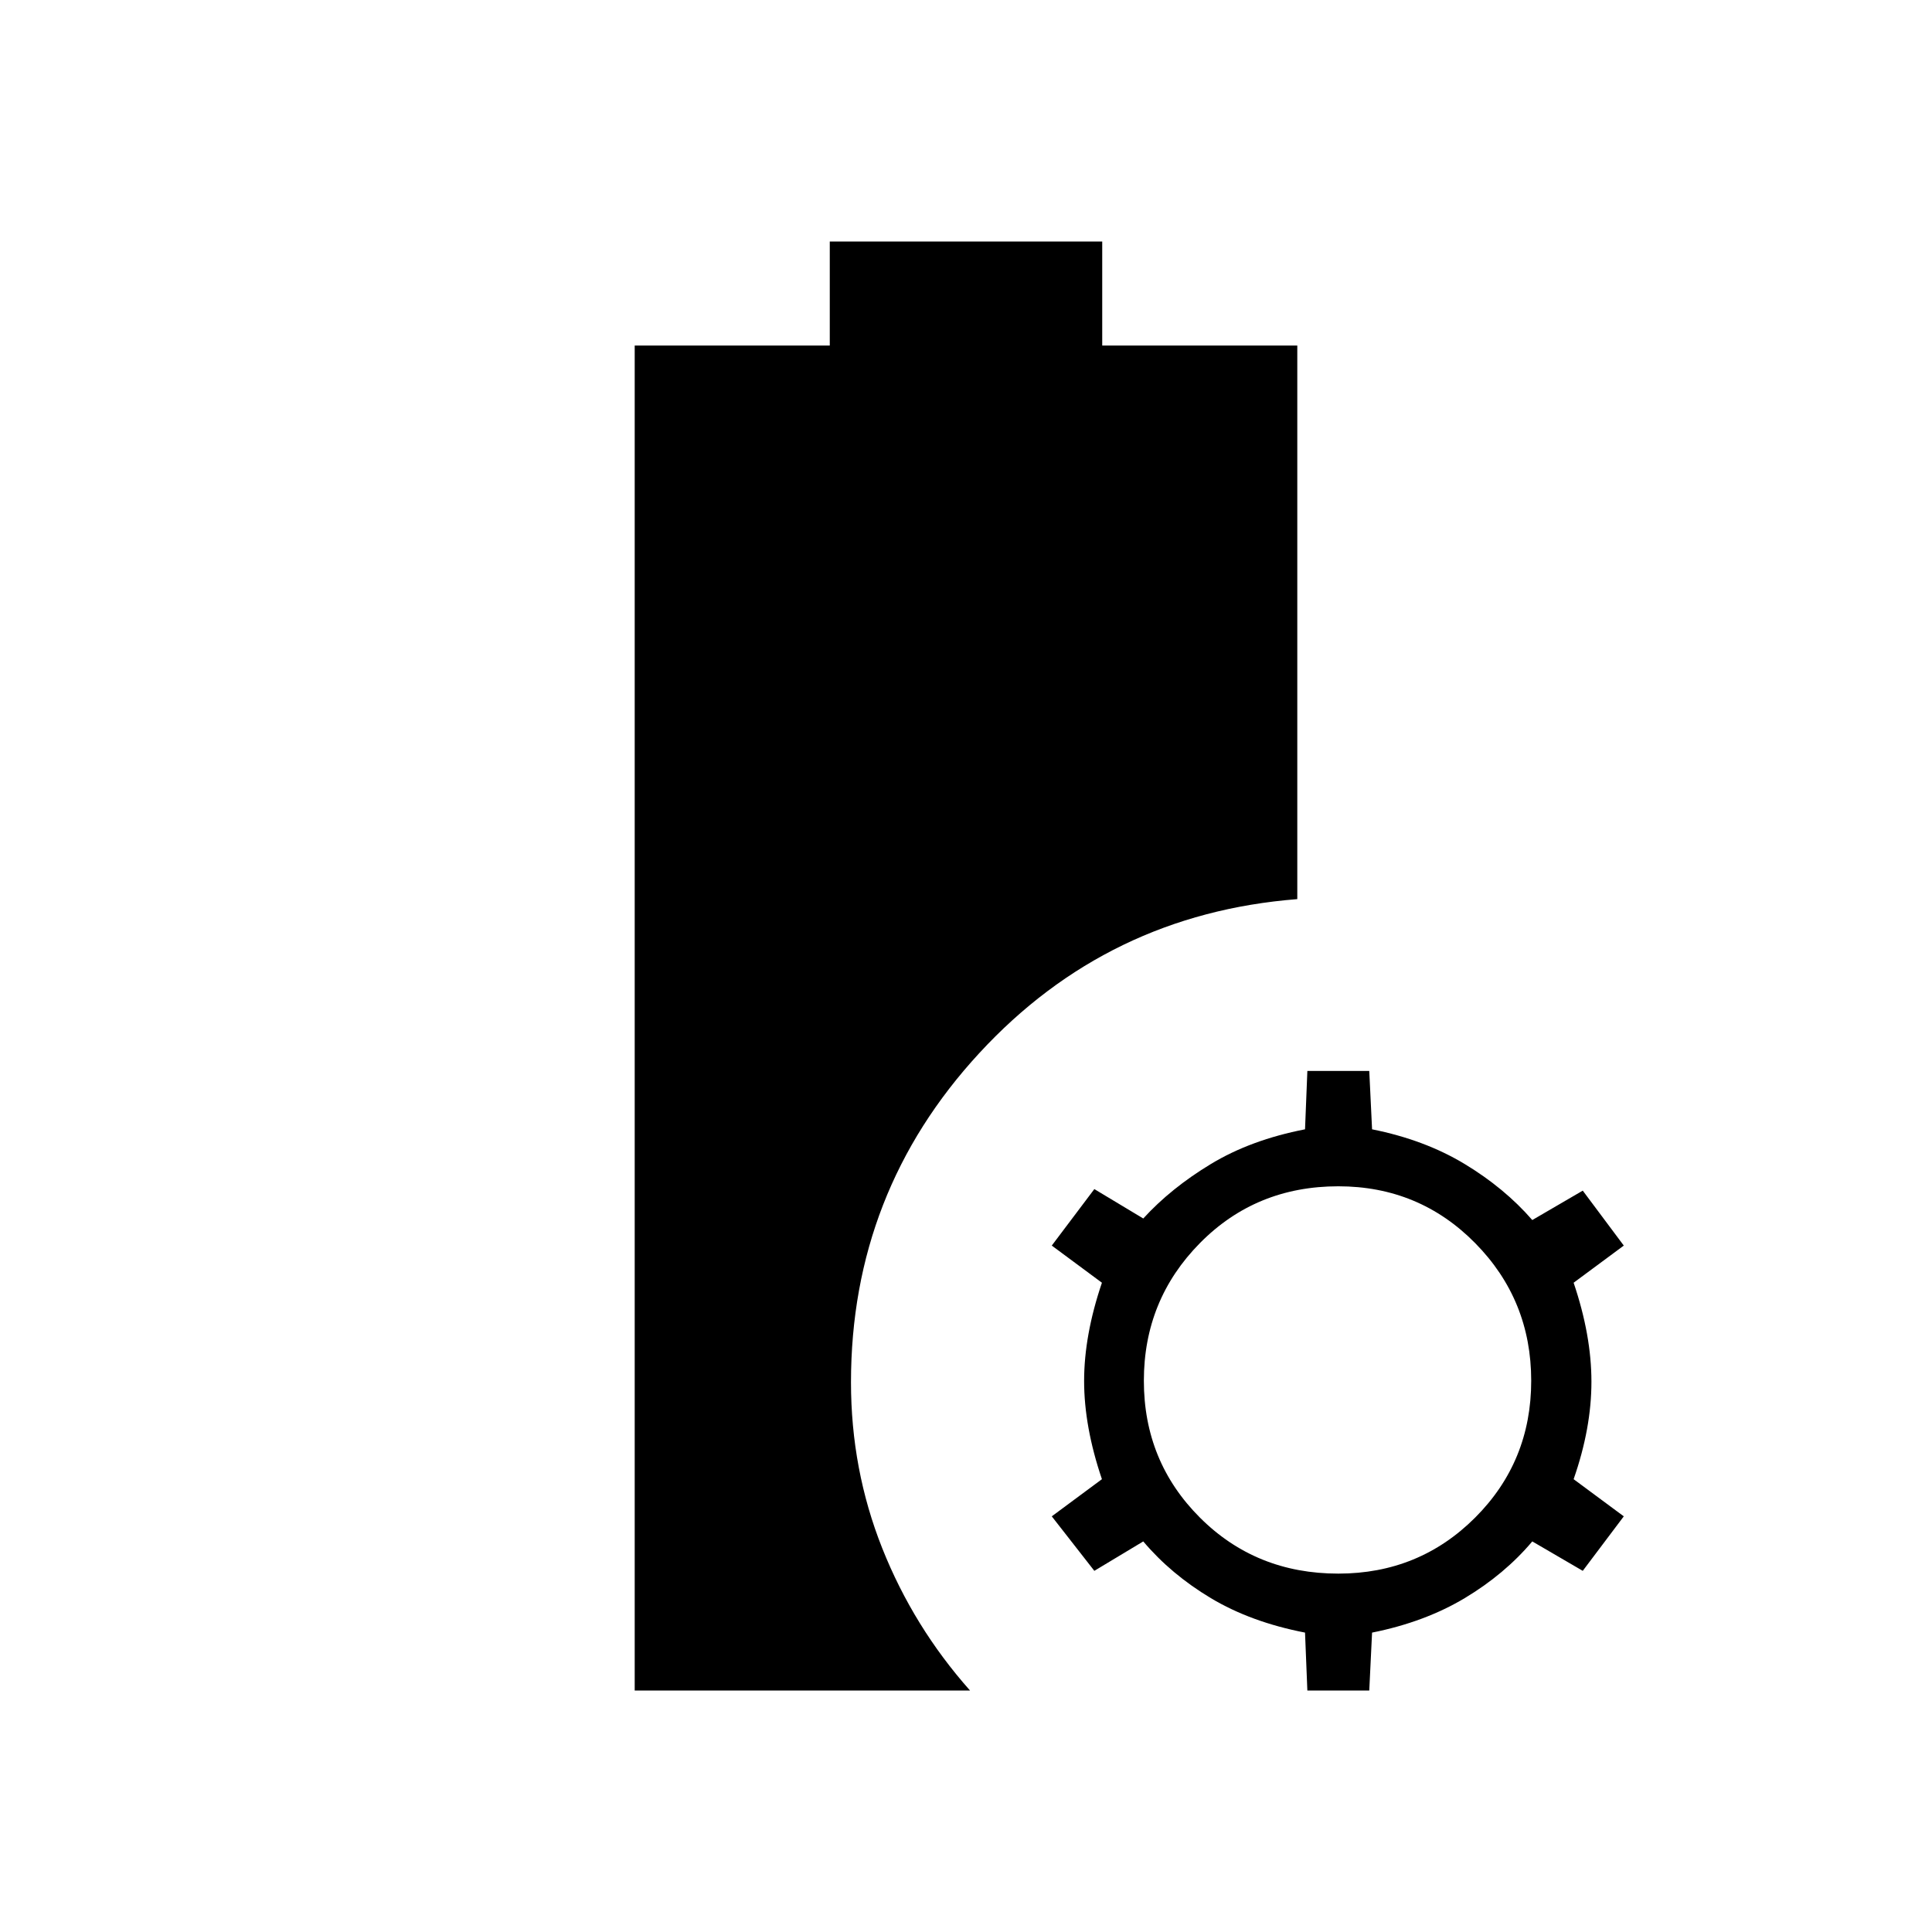 <svg xmlns="http://www.w3.org/2000/svg" height="48" viewBox="0 -960 960 960" width="48"><path d="M315.38-120v-668.31h96.93V-840h135.38v51.69h96.93v275.08q-94.24 7.38-158 76.5-63.77 69.11-63.77 163.58 0 43.38 15.53 82.46Q453.92-151.62 482-120H315.38Zm334.24 0-1.16-28.77q-26.92-5.23-46.77-17.11-19.84-11.89-33.61-28.2l-24.31 14.62-21.15-27.08L547.54-225q-8.85-26.08-8.85-48.81 0-22.73 8.85-48.81l-24.92-18.46 21.15-28.07 24.31 14.61q13.77-15.08 33.61-27.08 19.85-12 46.77-17.23l1.16-29h30.76l1.39 29q26.15 5.23 46 17.23t33.61 27.85l25.08-14.61 20.39 27.3-24.93 18.46q8.85 26.08 8.85 49.2 0 23.11-8.85 48.42l24.93 18.46-20.39 27.08-25.08-14.62q-13.76 16.31-33.61 28.2-19.85 11.88-46 17.11L680.38-120h-30.76ZM665-178.08q40.15 0 68-27.84 27.85-27.85 27.85-68 0-40.16-27.85-68.39-27.85-28.23-68-28.23-40.92 0-68.77 28.23-27.85 28.23-27.85 68.39 0 40.15 27.85 68 27.85 27.84 68.77 27.84Z"/></svg>